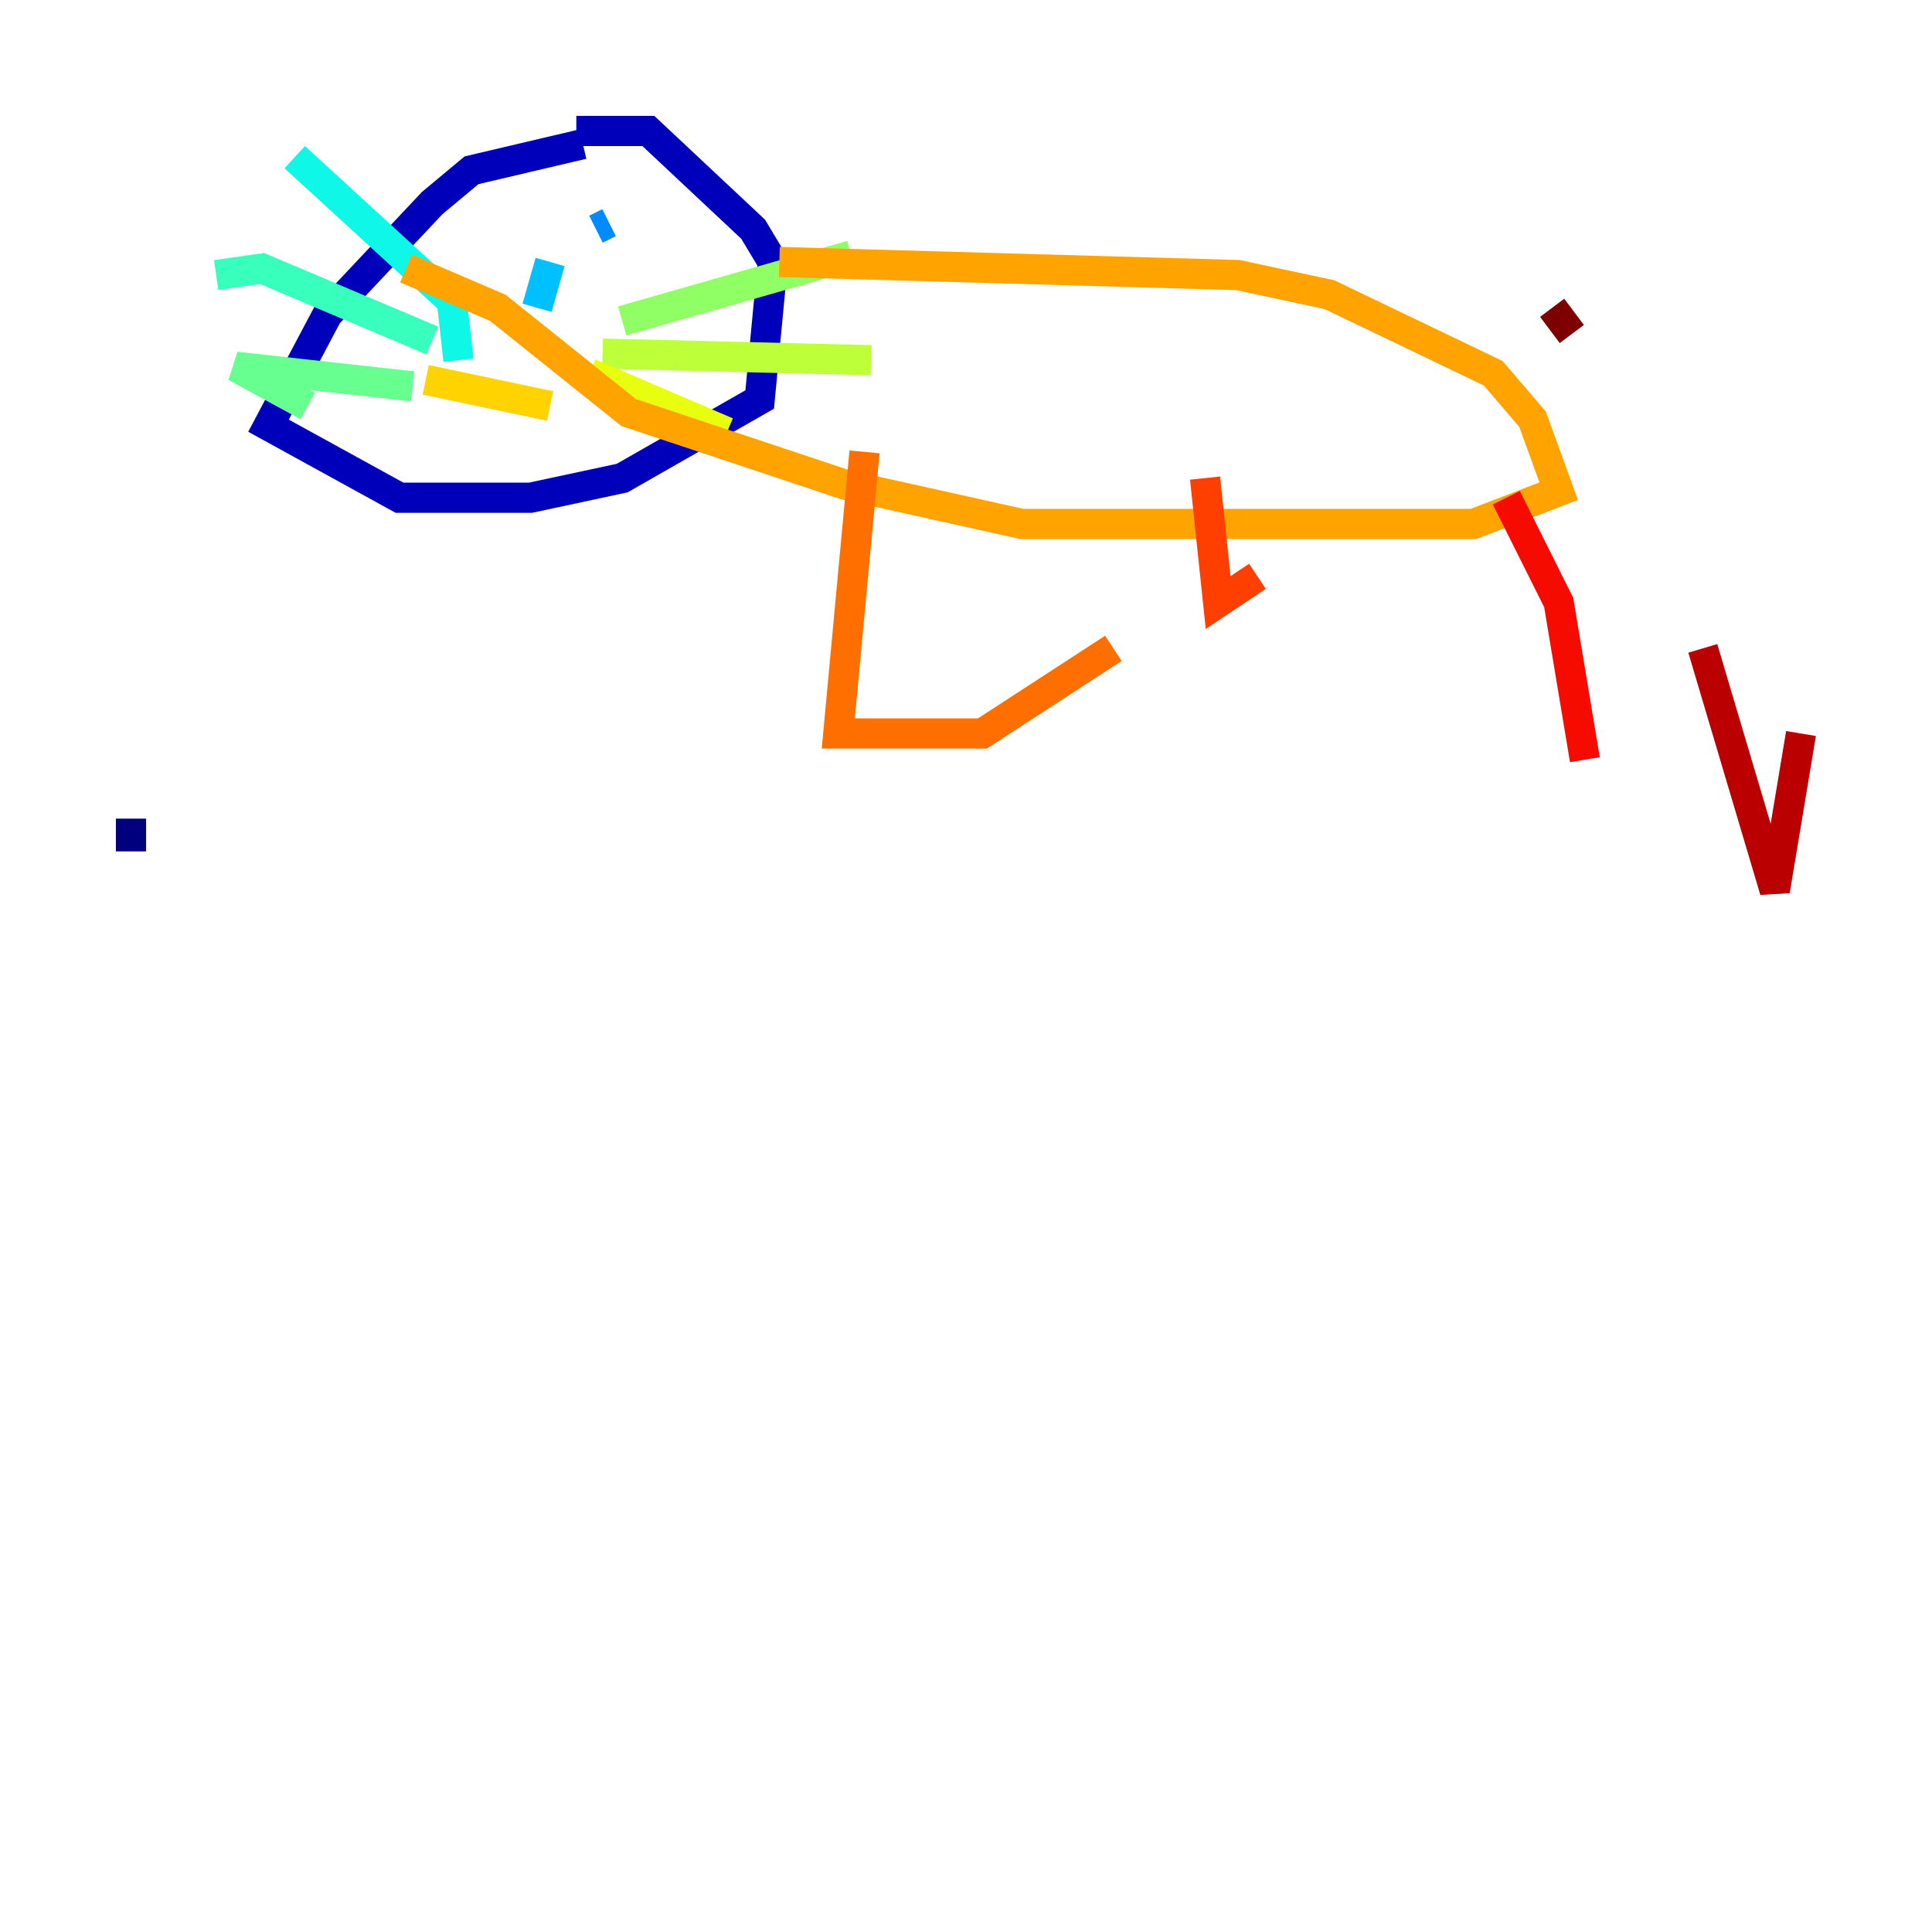 <?xml version="1.0" encoding="utf-8" ?>
<svg baseProfile="tiny" height="128" version="1.2" viewBox="0,0,128,128" width="128" xmlns="http://www.w3.org/2000/svg" xmlns:ev="http://www.w3.org/2001/xml-events" xmlns:xlink="http://www.w3.org/1999/xlink"><defs /><polyline fill="none" points="8.678,54.237 8.678,56.407" stroke="#00007f" stroke-width="2" /><polyline fill="none" points="38.617,9.546 31.241,11.281 28.637,13.451 21.695,20.827 17.79,28.203 26.468,32.976 35.146,32.976 41.22,31.675 50.332,26.468 51.2,17.356 49.898,15.186 42.956,8.678 38.183,8.678" stroke="#0000ba" stroke-width="2" /><polyline fill="none" points="32.542,14.752 32.542,14.752" stroke="#0000f5" stroke-width="2" /><polyline fill="none" points="40.786,16.922 40.786,16.922" stroke="#0020ff" stroke-width="2" /><polyline fill="none" points="43.39,14.752 43.39,14.752" stroke="#0054ff" stroke-width="2" /><polyline fill="none" points="39.485,15.186 40.352,14.752" stroke="#008cff" stroke-width="2" /><polyline fill="none" points="36.447,17.356 35.58,20.393" stroke="#00c0ff" stroke-width="2" /><polyline fill="none" points="30.373,23.864 29.939,19.959 19.525,10.414" stroke="#0ff8e7" stroke-width="2" /><polyline fill="none" points="28.637,22.563 17.356,17.79 14.319,18.224" stroke="#39ffbd" stroke-width="2" /><polyline fill="none" points="27.336,25.6 15.62,24.298 20.393,26.902" stroke="#66ff90" stroke-width="2" /><polyline fill="none" points="41.22,21.261 56.407,16.922" stroke="#90ff66" stroke-width="2" /><polyline fill="none" points="39.919,23.43 57.709,23.864" stroke="#bdff39" stroke-width="2" /><polyline fill="none" points="39.051,24.732 48.163,28.637" stroke="#e7ff0f" stroke-width="2" /><polyline fill="none" points="28.203,25.166 36.447,26.902" stroke="#ffd300" stroke-width="2" /><polyline fill="none" points="51.634,17.356 82.007,18.224 88.081,19.525 98.929,24.732 101.532,27.77 103.268,32.542 97.627,34.712 67.688,34.712 55.973,32.108 41.654,27.336 32.976,20.393 26.902,17.79" stroke="#ffa300" stroke-width="2" /><polyline fill="none" points="57.275,29.939 55.539,48.597 65.085,48.597 73.763,42.956" stroke="#ff6f00" stroke-width="2" /><polyline fill="none" points="79.837,31.675 80.705,39.919 83.308,38.183" stroke="#ff3f00" stroke-width="2" /><polyline fill="none" points="99.797,32.976 103.268,39.919 105.003,50.332" stroke="#f50b00" stroke-width="2" /><polyline fill="none" points="112.814,42.956 117.586,59.01 119.322,48.597" stroke="#ba0000" stroke-width="2" /><polyline fill="none" points="102.834,20.393 104.136,22.129" stroke="#7f0000" stroke-width="2" /></svg>